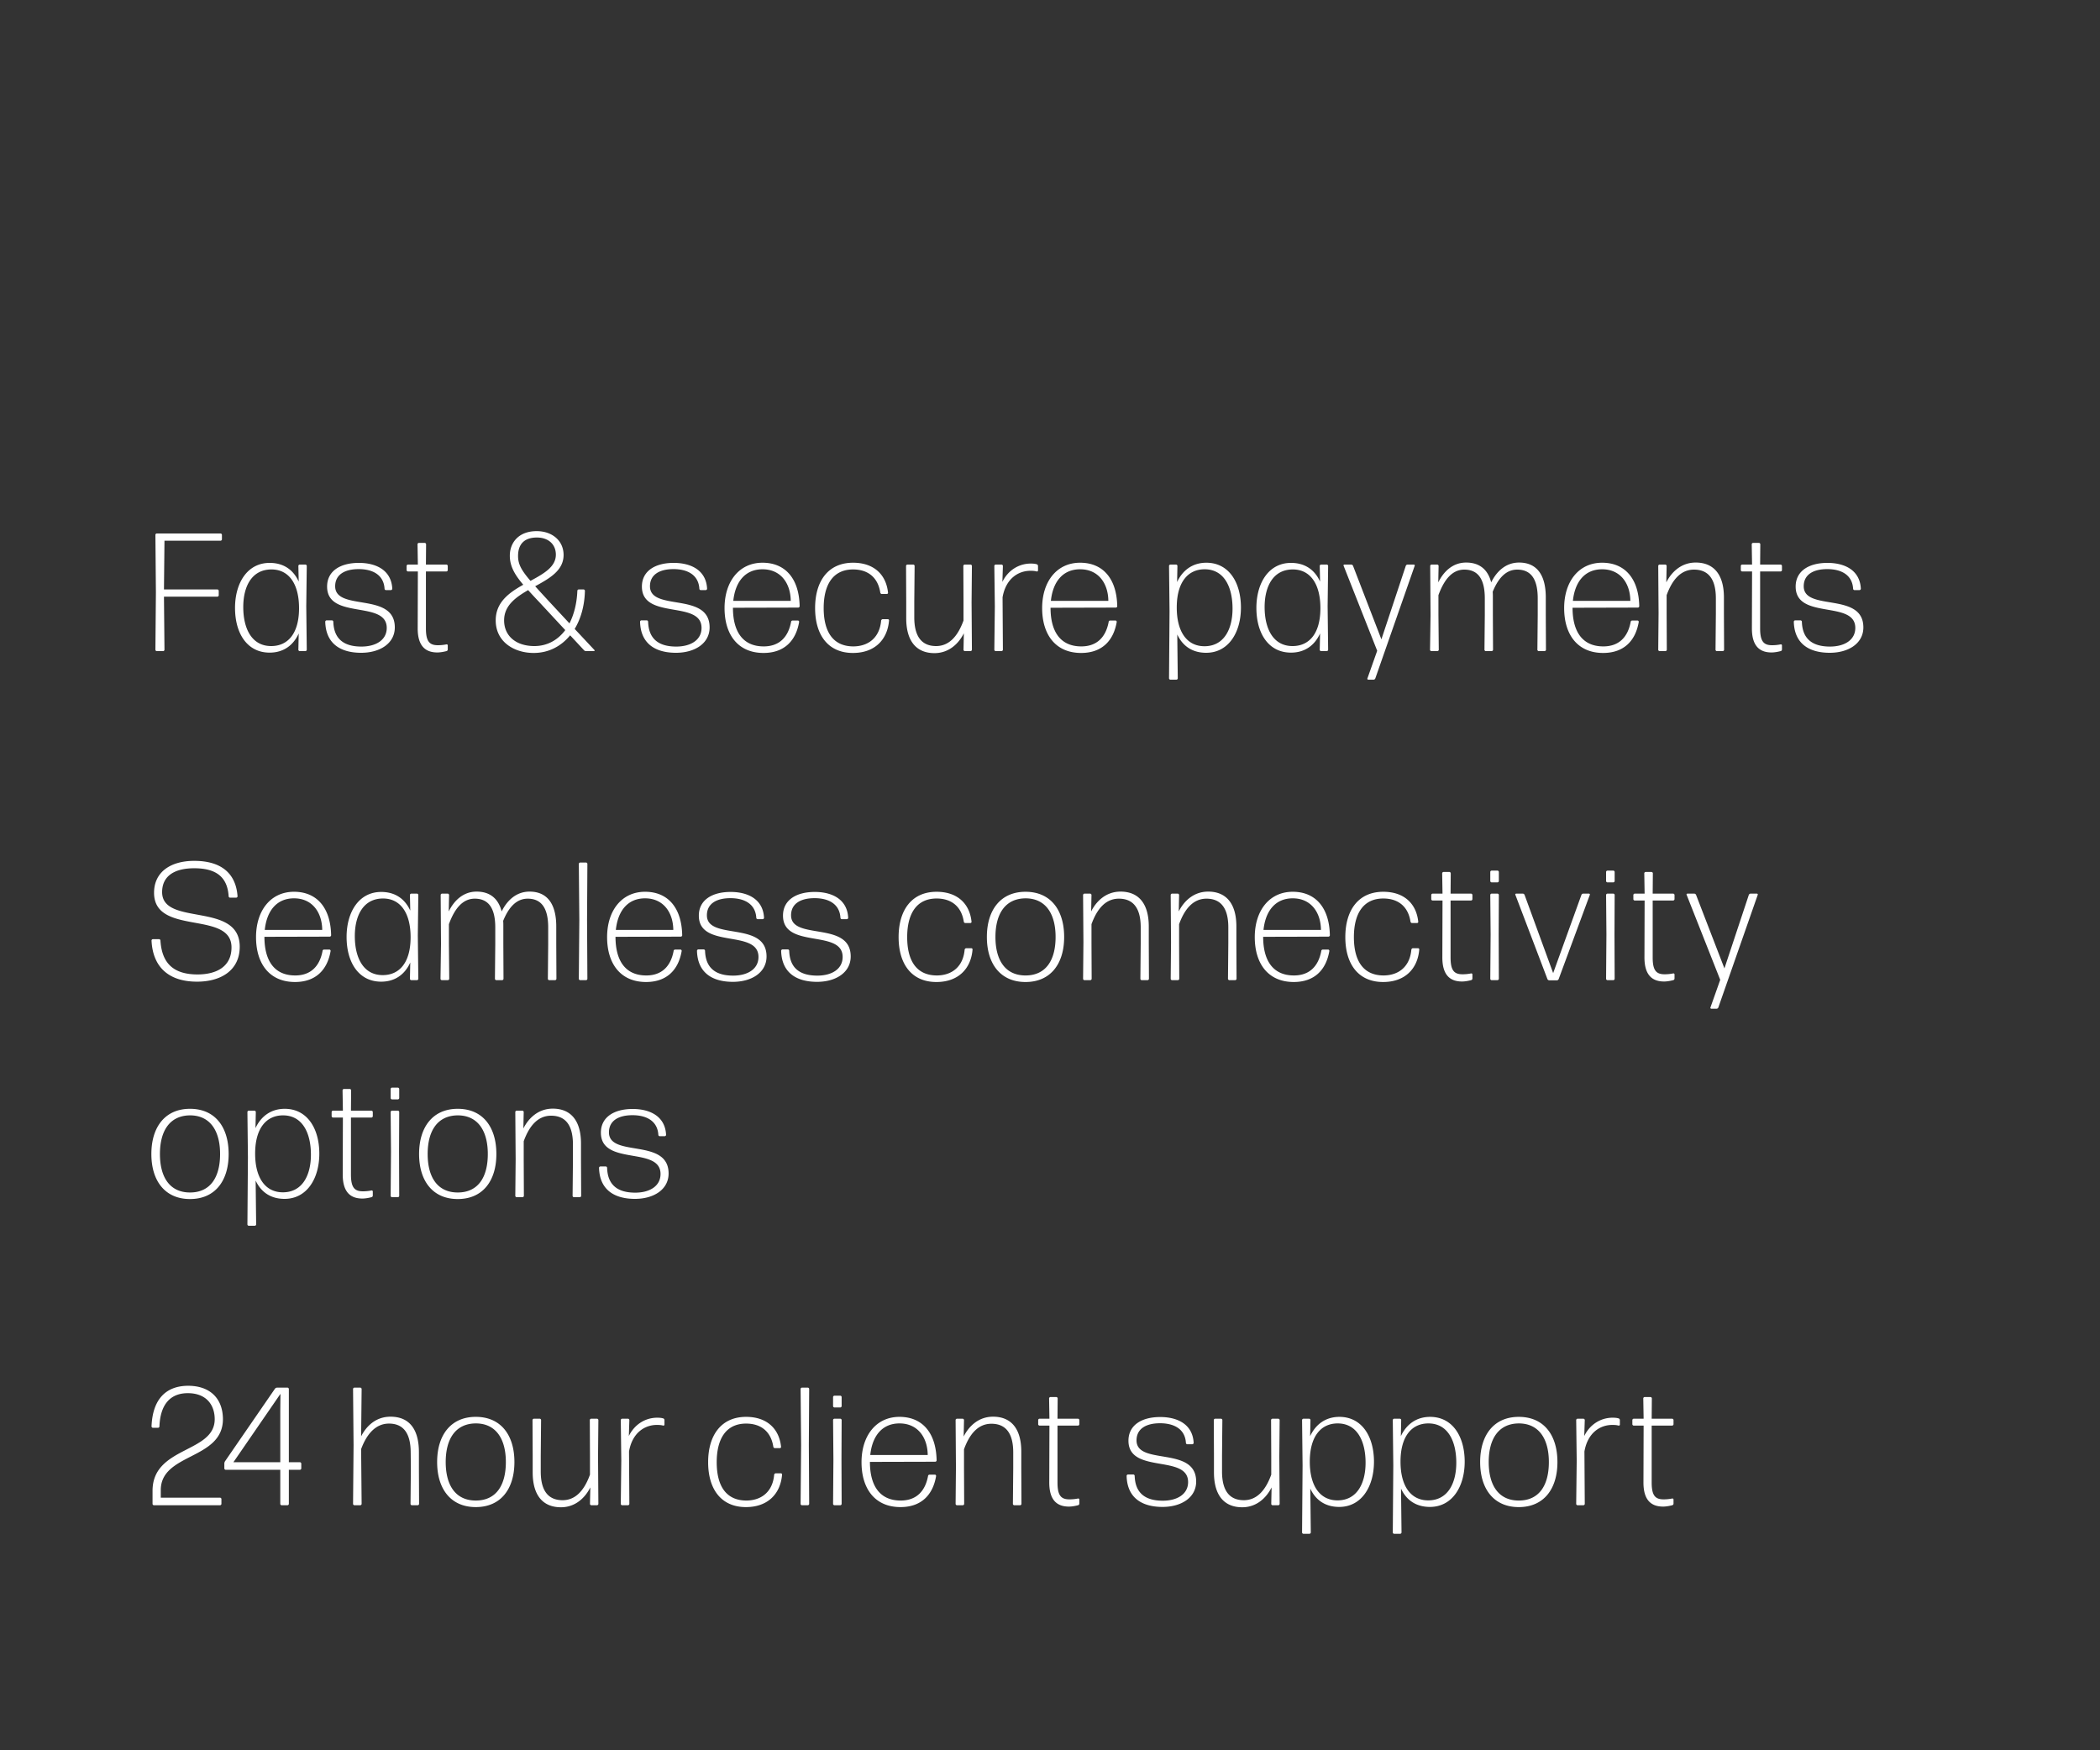 <svg width="300" height="250" viewBox="0 0 300 250" fill="none" xmlns="http://www.w3.org/2000/svg"><rect x="0" y="0" width="300" height="250" fill="#333333" stroke="none"/><path d="M31.44 215a.206.206 0 00.192-.192v-.696a.206.206 0 00-.192-.192h-8.472v-1.08c0-5.328 8.88-4.296 8.88-10.152-.024-2.928-1.824-4.752-4.992-4.752-3.264.024-5.064 2.04-5.208 5.808 0 .096.096.192.192.192h.744a.206.206 0 00.192-.192c.12-3.12 1.536-4.752 4.056-4.752 2.64 0 3.84 1.68 3.84 3.72 0 4.848-8.88 3.864-8.88 10.224v1.872c0 .096.096.192.192.192h9.456zm11.6-5.952a.206.206 0 00-.192-.192h-1.584v-10.464a.206.206 0 00-.192-.192h-1.488a.41.41 0 00-.312.168l-7.104 10.32a.647.647 0 00-.12.36v.696c0 .096.096.192.192.192h7.8v4.872c0 .096.096.192.192.192h.84a.206.206 0 00.192-.192v-4.872h1.584a.206.206 0 00.192-.192v-.696zm-3-.192h-6.696l6.72-9.768-.024 2.472v7.296zm18.63-1.392l.023 2.352-.048 4.992c0 .096.096.192.192.192h.84a.206.206 0 00.192-.192l-.024-5.016v-2.352c0-3.504-1.536-5.088-4.056-5.088-2.136 0-3.48 1.392-4.2 2.808l.072-6.768a.206.206 0 00-.192-.192h-.84a.206.206 0 00-.192.192l.072 8.016-.072 8.4c0 .096.096.192.192.192h.84a.206.206 0 00.192-.192l-.072-7.824c.816-2.208 2.112-3.648 3.984-3.648 1.848 0 3.096 1.128 3.096 4.128zm14.818 1.368c0-3.864-1.944-6.456-5.52-6.456-3.552 0-5.52 2.592-5.52 6.456 0 3.864 1.968 6.432 5.52 6.432 3.576 0 5.52-2.592 5.52-6.432zm-9.816 0c0-3.36 1.44-5.496 4.296-5.52 2.856 0 4.296 2.184 4.296 5.52 0 3.36-1.416 5.496-4.296 5.496-2.856 0-4.296-2.136-4.296-5.496zm20.658 3.624l-.048 2.352c0 .096.096.192.192.192h.816a.206.206 0 00.192-.192l-.048-6.744.048-5.232a.206.206 0 00-.192-.192h-.84a.206.206 0 00-.192.192l.024 5.112v2.688c-.816 2.256-2.064 3.648-3.912 3.648-1.872 0-3.12-1.128-3.12-4.104v-2.232l.048-5.112a.206.206 0 00-.192-.192h-.84a.206.206 0 00-.192.192l.024 5.112v2.352c0 3.384 1.536 4.992 4.032 4.992 2.136 0 3.504-1.44 4.2-2.832zM89.716 215a.206.206 0 00.192-.192l-.048-7.488c.456-2.64 2.208-3.792 3.984-3.792.36 0 .648.024.888.096.096.024.192-.048.192-.144v-.648a.258.258 0 00-.192-.24c-.24-.072-.528-.096-.84-.096-1.68 0-3.24.936-4.056 2.616l.072-2.28a.206.206 0 00-.192-.192h-.84a.206.206 0 00-.192.192l.072 5.784-.072 6.192c0 .096.096.192.192.192h.84zm22.007-4.368c.024-.096-.072-.192-.168-.192h-.744c-.096 0-.192.096-.216.192-.192 2.328-1.704 3.696-4.008 3.696-2.88-.024-4.2-2.112-4.2-5.472 0-3.36 1.344-5.52 4.2-5.52 2.112 0 3.552 1.128 3.888 3.312.024.12.12.192.216.192h.72c.096 0 .192-.096.168-.192-.264-2.568-2.016-4.272-4.992-4.272-3.552 0-5.424 2.616-5.424 6.48 0 3.864 1.872 6.408 5.4 6.408 3.168 0 4.944-1.944 5.16-4.632zm3.681 4.368a.206.206 0 00.192-.192l-.048-8.424.048-7.992a.206.206 0 00-.192-.192h-.84a.206.206 0 00-.192.192l.072 8.04-.072 8.376c0 .096.096.192.192.192h.84zm4.639-13.968a.206.206 0 00.192-.192v-1.296a.206.206 0 00-.192-.192h-.84a.206.206 0 00-.192.192v1.296c0 .096.096.192.192.192h.84zm0 13.968a.206.206 0 00.192-.192l-.024-6.36.024-5.616a.206.206 0 00-.192-.192h-.84a.206.206 0 00-.192.192l.048 5.64-.048 6.336c0 .096.096.192.192.192h.84zm12.752-4.368c-.096 0-.216.072-.216.192-.408 2.184-1.68 3.504-3.912 3.504-2.928 0-4.392-2.04-4.392-5.52l9.336-.024a.206.206 0 00.192-.192c-.072-3.936-2.04-6.216-5.304-6.216-3.336 0-5.424 2.688-5.424 6.48 0 3.792 1.92 6.408 5.568 6.408 2.952 0 4.632-1.728 5.088-4.44 0-.096-.072-.192-.168-.192h-.768zm-.264-2.808h-8.208c.288-2.76 1.728-4.512 4.176-4.512 2.616 0 4.008 2.016 4.032 4.512zm5.016 7.176a.206.206 0 00.192-.192l-.024-5.112v-2.688c.816-2.256 2.064-3.648 3.912-3.648 1.872 0 3.12 1.128 3.12 4.104v2.232l-.048 5.112c0 .096.096.192.192.192h.84a.206.206 0 00.192-.192l-.024-5.112v-2.352c0-3.384-1.536-4.992-4.032-4.992-2.136 0-3.504 1.44-4.2 2.832l.048-2.352a.206.206 0 00-.192-.192h-.816a.206.206 0 00-.192.192l.048 6.744-.048 5.232c0 .096.096.192.192.192h.84zm16.644-.816c0-.096-.096-.168-.192-.144a6.22 6.22 0 01-1.224.12c-1.2 0-1.704-.552-1.704-2.4v-8.136h2.928a.206.206 0 00.192-.192v-.6a.206.206 0 00-.192-.192h-2.928l.024-2.904a.206.206 0 00-.192-.192h-.84a.206.206 0 00-.192.192l.048 2.904h-1.416a.206.206 0 00-.192.192v.6c0 .096.096.192.192.192h1.416l-.024 8.136c0 2.616 1.2 3.432 2.808 3.432.432 0 .936-.096 1.296-.192a.234.234 0 00.192-.24v-.576zm16.69-2.568c0-5.136-8.52-2.232-8.52-5.88 0-1.632 1.32-2.448 3.36-2.448 1.992 0 3.576.816 3.696 2.808 0 .096.096.192.192.192h.72a.206.206 0 00.192-.192c-.12-2.568-2.184-3.696-4.776-3.696-2.64 0-4.536 1.152-4.536 3.384 0 4.8 8.52 1.896 8.52 5.904 0 1.704-1.512 2.664-3.624 2.664-2.544 0-3.936-1.128-4.008-3.552a.206.206 0 00-.192-.192h-.768a.206.206 0 00-.192.192c.072 3.024 2.04 4.44 5.136 4.44 2.688 0 4.8-1.344 4.8-3.624zm10.774.84l-.048 2.352c0 .096.096.192.192.192h.816a.206.206 0 00.192-.192l-.048-6.744.048-5.232a.206.206 0 00-.192-.192h-.84a.206.206 0 00-.192.192l.024 5.112v2.688c-.816 2.256-2.064 3.648-3.912 3.648-1.872 0-3.12-1.128-3.12-4.104v-2.232l.048-5.112a.206.206 0 00-.192-.192h-.84a.206.206 0 00-.192.192l.024 5.112v2.352c0 3.384 1.536 4.992 4.032 4.992 2.136 0 3.504-1.44 4.2-2.832zm5.459-3.768c.024-3.552 1.608-5.376 3.984-5.376 2.76 0 3.984 2.496 3.984 5.616 0 2.976-1.248 5.376-4.008 5.376-2.52 0-3.984-2.088-3.96-5.616zm9.168.096c0-3.6-1.728-6.408-4.944-6.408-1.944 0-3.384 1.056-4.176 2.76l.048-2.304a.206.206 0 00-.192-.192h-.816a.206.206 0 00-.192.192l.072 6.48-.072 9.576c0 .096.096.192.192.192h.864a.206.206 0 00.192-.192l-.072-6.264c.792 1.704 2.208 2.616 4.128 2.616 3.192 0 4.968-2.904 4.968-6.456zm3.792-.096c.024-3.552 1.608-5.376 3.984-5.376 2.76 0 3.984 2.496 3.984 5.616 0 2.976-1.248 5.376-4.008 5.376-2.52 0-3.984-2.088-3.96-5.616zm9.168.096c0-3.6-1.728-6.408-4.944-6.408-1.944 0-3.384 1.056-4.176 2.76l.048-2.304a.206.206 0 00-.192-.192h-.816a.206.206 0 00-.192.192l.072 6.48-.072 9.576c0 .096.096.192.192.192h.864a.206.206 0 00.192-.192l-.072-6.264c.792 1.704 2.208 2.616 4.128 2.616 3.192 0 4.968-2.904 4.968-6.456zm13.248.048c0-3.864-1.944-6.456-5.52-6.456-3.552 0-5.52 2.592-5.52 6.456 0 3.864 1.968 6.432 5.52 6.432 3.576 0 5.52-2.592 5.52-6.432zm-9.816 0c0-3.36 1.44-5.496 4.296-5.52 2.856 0 4.296 2.184 4.296 5.52 0 3.36-1.416 5.496-4.296 5.496-2.856 0-4.296-2.136-4.296-5.496zM226.203 215a.206.206 0 00.192-.192l-.048-7.488c.456-2.64 2.208-3.792 3.984-3.792.36 0 .648.024.888.096.096.024.192-.048.192-.144v-.648a.258.258 0 00-.192-.24c-.24-.072-.528-.096-.84-.096-1.68 0-3.24.936-4.056 2.616l.072-2.28a.206.206 0 00-.192-.192h-.84a.206.206 0 00-.192.192l.072 5.784-.072 6.192c0 .096.096.192.192.192h.84zm12.871-.816c0-.096-.096-.168-.192-.144a6.22 6.22 0 01-1.224.12c-1.2 0-1.704-.552-1.704-2.4v-8.136h2.928a.206.206 0 00.192-.192v-.6a.206.206 0 00-.192-.192h-2.928l.024-2.904a.206.206 0 00-.192-.192h-.84a.206.206 0 00-.192.192l.048 2.904h-1.416a.206.206 0 00-.192.192v.6c0 .096.096.192.192.192h1.416l-.024 8.136c0 2.616 1.2 3.432 2.808 3.432.432 0 .936-.096 1.296-.192a.234.234 0 00.192-.24v-.576zM34.248 135.224c0-6.504-11.088-2.856-11.088-7.8 0-2.328 1.8-3.408 4.584-3.408 3.192 0 4.752 1.296 4.92 4.008 0 .096.096.192.192.192h.888a.206.206 0 00.192-.192c-.24-3.36-2.424-5.064-6.192-5.064-3.336 0-5.736 1.56-5.736 4.56 0 6.192 11.064 2.472 11.064 7.8 0 2.76-2.16 3.864-4.848 3.864-3.672 0-5.112-1.824-5.304-4.848a.206.206 0 00-.192-.192h-.888a.206.206 0 00-.192.192c.168 3.672 2.328 5.88 6.504 5.88 3.432 0 6.096-1.632 6.096-4.992zm12.048.408c-.096 0-.216.072-.216.192-.408 2.184-1.68 3.504-3.912 3.504-2.928 0-4.392-2.04-4.392-5.52l9.336-.024a.206.206 0 00.192-.192c-.072-3.936-2.04-6.216-5.304-6.216-3.336 0-5.424 2.688-5.424 6.48 0 3.792 1.92 6.408 5.568 6.408 2.952 0 4.632-1.728 5.088-4.44 0-.096-.072-.192-.168-.192h-.768zm-.264-2.808h-8.208c.288-2.76 1.728-4.512 4.176-4.512 2.616 0 4.008 2.016 4.032 4.512zm4.657.888c0-3 1.248-5.376 4.032-5.376 2.496 0 3.96 2.088 3.936 5.616-.024 3.528-1.584 5.328-3.984 5.328-2.76 0-3.984-2.472-3.984-5.568zm8.88 6.288a.206.206 0 00.192-.192l-.072-6.216.072-5.76a.206.206 0 00-.192-.192h-.816a.206.206 0 00-.192.192l.048 2.232c-.792-1.728-2.208-2.664-4.152-2.664-3.192 0-4.944 2.88-4.944 6.432 0 3.6 1.704 6.384 4.944 6.384 1.968 0 3.384-1.032 4.152-2.736l-.048 2.328c0 .096.096.192.192.192h.816zm4.56-7.992c.816-2.232 1.968-3.648 3.696-3.648 1.776 0 2.928 1.104 2.928 4.104v2.376l-.048 4.968c0 .096.096.192.192.192h.84a.206.206 0 00.192-.192l-.024-4.968v-2.496c0-.288 0-.552-.024-.816.792-1.944 1.896-3.168 3.504-3.168 1.776 0 2.928 1.104 2.928 4.104v2.376l-.048 4.968c0 .096.096.192.192.192h.84a.206.206 0 00.192-.192l-.024-4.968v-2.496c0-3.432-1.44-4.992-3.816-4.992-1.944 0-3.24 1.32-3.984 2.832-.504-1.944-1.776-2.832-3.576-2.832-2.016 0-3.288 1.416-3.984 2.832l.048-2.352a.206.206 0 00-.192-.192h-.816a.206.206 0 00-.192.192l.048 7.008-.072 4.968c0 .096.096.192.192.192h.864a.206.206 0 00.192-.192l-.048-4.968v-2.832zM83.721 140a.206.206 0 00.192-.192l-.048-8.424.048-7.992a.206.206 0 00-.192-.192h-.84a.206.206 0 00-.192.192l.072 8.04-.072 8.376c0 .096.096.192.192.192h.84zm12.728-4.368c-.096 0-.216.072-.216.192-.408 2.184-1.68 3.504-3.912 3.504-2.928 0-4.392-2.04-4.392-5.52l9.336-.024a.206.206 0 00.192-.192c-.072-3.936-2.04-6.216-5.304-6.216-3.336 0-5.424 2.688-5.424 6.48 0 3.792 1.92 6.408 5.568 6.408 2.952 0 4.632-1.728 5.088-4.44 0-.096-.072-.192-.168-.192h-.768zm-.264-2.808h-8.208c.288-2.76 1.728-4.512 4.176-4.512 2.616 0 4.008 2.016 4.032 4.512zm13.321 3.792c0-5.136-8.52-2.232-8.52-5.88 0-1.632 1.32-2.448 3.36-2.448 1.992 0 3.576.816 3.696 2.808 0 .096.096.192.192.192h.72a.206.206 0 00.192-.192c-.12-2.568-2.184-3.696-4.776-3.696-2.64 0-4.536 1.152-4.536 3.384 0 4.8 8.52 1.896 8.52 5.904 0 1.704-1.512 2.664-3.624 2.664-2.544 0-3.936-1.128-4.008-3.552a.206.206 0 00-.192-.192h-.768a.206.206 0 00-.192.192c.072 3.024 2.04 4.44 5.136 4.44 2.688 0 4.8-1.344 4.8-3.624zm12.023 0c0-5.136-8.52-2.232-8.52-5.88 0-1.632 1.32-2.448 3.36-2.448 1.992 0 3.576.816 3.696 2.808 0 .096.096.192.192.192h.72a.206.206 0 00.192-.192c-.12-2.568-2.184-3.696-4.776-3.696-2.64 0-4.536 1.152-4.536 3.384 0 4.8 8.52 1.896 8.52 5.904 0 1.704-1.512 2.664-3.624 2.664-2.544 0-3.936-1.128-4.008-3.552a.206.206 0 00-.192-.192h-.768a.206.206 0 00-.192.192c.072 3.024 2.04 4.44 5.136 4.44 2.688 0 4.8-1.344 4.8-3.624zm17.404-.984c.024-.096-.072-.192-.168-.192h-.744c-.096 0-.192.096-.216.192-.192 2.328-1.704 3.696-4.008 3.696-2.88-.024-4.2-2.112-4.2-5.472 0-3.36 1.344-5.52 4.2-5.52 2.112 0 3.552 1.128 3.888 3.312.024.12.12.192.216.192h.72c.096 0 .192-.096.168-.192-.264-2.568-2.016-4.272-4.992-4.272-3.552 0-5.424 2.616-5.424 6.48 0 3.864 1.872 6.408 5.4 6.408 3.168 0 4.944-1.944 5.16-4.632zm13.089-1.8c0-3.864-1.944-6.456-5.52-6.456-3.552 0-5.52 2.592-5.52 6.456 0 3.864 1.968 6.432 5.52 6.432 3.576 0 5.52-2.592 5.52-6.432zm-9.816 0c0-3.36 1.44-5.496 4.296-5.52 2.856 0 4.296 2.184 4.296 5.52 0 3.36-1.416 5.496-4.296 5.496-2.856 0-4.296-2.136-4.296-5.496zM155.759 140a.206.206 0 00.192-.192l-.024-5.112v-2.688c.816-2.256 2.064-3.648 3.912-3.648 1.872 0 3.12 1.128 3.12 4.104v2.232l-.048 5.112c0 .096.096.192.192.192h.84a.206.206 0 00.192-.192l-.024-5.112v-2.352c0-3.384-1.536-4.992-4.032-4.992-2.136 0-3.504 1.44-4.2 2.832l.048-2.352a.206.206 0 00-.192-.192h-.816a.206.206 0 00-.192.192l.048 6.744-.048 5.232c0 .096.096.192.192.192h.84zm12.515 0a.206.206 0 00.192-.192l-.024-5.112v-2.688c.816-2.256 2.064-3.648 3.912-3.648 1.872 0 3.12 1.128 3.12 4.104v2.232l-.048 5.112c0 .096.096.192.192.192h.84a.206.206 0 00.192-.192l-.024-5.112v-2.352c0-3.384-1.536-4.992-4.032-4.992-2.136 0-3.504 1.44-4.2 2.832l.048-2.352a.206.206 0 00-.192-.192h-.816a.206.206 0 00-.192.192l.048 6.744-.048 5.232c0 .096.096.192.192.192h.84zm20.698-4.368c-.096 0-.216.072-.216.192-.408 2.184-1.68 3.504-3.912 3.504-2.928 0-4.392-2.04-4.392-5.52l9.336-.024a.206.206 0 00.192-.192c-.072-3.936-2.04-6.216-5.304-6.216-3.336 0-5.424 2.688-5.424 6.48 0 3.792 1.92 6.408 5.568 6.408 2.952 0 4.632-1.728 5.088-4.44 0-.096-.072-.192-.168-.192h-.768zm-.264-2.808H180.5c.288-2.76 1.728-4.512 4.176-4.512 2.616 0 4.008 2.016 4.032 4.512zm14.041 2.808c.024-.096-.072-.192-.168-.192h-.744c-.096 0-.192.096-.216.192-.192 2.328-1.704 3.696-4.008 3.696-2.88-.024-4.2-2.112-4.2-5.472 0-3.36 1.344-5.52 4.2-5.52 2.112 0 3.552 1.128 3.888 3.312.024.12.12.192.216.192h.72c.096 0 .192-.096.168-.192-.264-2.568-2.016-4.272-4.992-4.272-3.552 0-5.424 2.616-5.424 6.48 0 3.864 1.872 6.408 5.4 6.408 3.168 0 4.944-1.944 5.16-4.632zm7.596 3.552c0-.096-.096-.168-.192-.144a6.22 6.22 0 01-1.224.12c-1.2 0-1.704-.552-1.704-2.4v-8.136h2.928a.206.206 0 00.192-.192v-.6a.206.206 0 00-.192-.192h-2.928l.024-2.904a.206.206 0 00-.192-.192h-.84a.206.206 0 00-.192.192l.048 2.904h-1.416a.206.206 0 00-.192.192v.6c0 .096.096.192.192.192h1.416l-.024 8.136c0 2.616 1.2 3.432 2.808 3.432.432 0 .936-.096 1.296-.192a.234.234 0 00.192-.24v-.576zm3.584-13.152a.206.206 0 00.192-.192v-1.296a.206.206 0 00-.192-.192h-.84a.206.206 0 00-.192.192v1.296c0 .096.096.192.192.192h.84zm0 13.968a.206.206 0 00.192-.192l-.024-6.36.024-5.616a.206.206 0 00-.192-.192h-.84a.206.206 0 00-.192.192l.048 5.64-.048 6.336c0 .096.096.192.192.192h.84zm13.183-12.168c.048-.096-.024-.192-.12-.192h-.816c-.12 0-.216.072-.264.192l-4.032 11.16-4.08-11.16c-.048-.12-.144-.192-.264-.192h-.936c-.096 0-.168.096-.12.168l4.584 12.048a.295.295 0 00.264.168h1.08c.12 0 .216-.072.264-.192l4.44-12zm3.361-1.8a.206.206 0 00.192-.192v-1.296a.206.206 0 00-.192-.192h-.84a.206.206 0 00-.192.192v1.296c0 .096.096.192.192.192h.84zm0 13.968a.206.206 0 00.192-.192l-.024-6.36.024-5.616a.206.206 0 00-.192-.192h-.84a.206.206 0 00-.192.192l.048 5.64-.048 6.336c0 .096.096.192.192.192h.84zm8.744-.816c0-.096-.096-.168-.192-.144a6.22 6.22 0 01-1.224.12c-1.2 0-1.704-.552-1.704-2.4v-8.136h2.928a.206.206 0 00.192-.192v-.6a.206.206 0 00-.192-.192h-2.928l.024-2.904a.206.206 0 00-.192-.192h-.84a.206.206 0 00-.192.192l.048 2.904h-1.416a.206.206 0 00-.192.192v.6c0 .096.096.192.192.192h1.416l-.024 8.136c0 2.616 1.2 3.432 2.808 3.432.432 0 .936-.096 1.296-.192a.234.234 0 00.192-.24v-.576zm11.881-11.352c.048-.096-.024-.192-.12-.192h-.888c-.12 0-.216.072-.264.192l-3.48 10.488-4.056-10.512a.295.295 0 00-.264-.168h-.96c-.096 0-.168.096-.12.168l4.8 12.144-1.392 3.936c-.048.096.024.192.12.192h.744c.12 0 .216-.072.264-.192l5.616-16.056zm-218.434 37c0-3.864-1.944-6.456-5.52-6.456-3.552 0-5.52 2.592-5.52 6.456 0 3.864 1.968 6.432 5.52 6.432 3.576 0 5.52-2.592 5.52-6.432zm-9.816 0c0-3.36 1.44-5.496 4.296-5.52 2.856 0 4.296 2.184 4.296 5.52 0 3.36-1.416 5.496-4.296 5.496-2.856 0-4.296-2.136-4.296-5.496zm13.601-.144c.024-3.552 1.608-5.376 3.984-5.376 2.76 0 3.984 2.496 3.984 5.616 0 2.976-1.248 5.376-4.008 5.376-2.52 0-3.984-2.088-3.96-5.616zm9.168.096c0-3.6-1.728-6.408-4.944-6.408-1.944 0-3.384 1.056-4.176 2.76l.048-2.304a.206.206 0 00-.192-.192h-.816a.206.206 0 00-.192.192l.072 6.48-.072 9.576c0 .096.096.192.192.192h.864a.206.206 0 00.192-.192l-.072-6.264c.792 1.704 2.208 2.616 4.128 2.616 3.192 0 4.968-2.904 4.968-6.456zm7.639 5.4c0-.096-.096-.168-.192-.144a6.22 6.22 0 01-1.224.12c-1.2 0-1.704-.552-1.704-2.4v-8.136h2.928a.206.206 0 00.192-.192v-.6a.206.206 0 00-.192-.192h-2.928l.024-2.904a.206.206 0 00-.192-.192h-.84a.206.206 0 00-.192.192l.048 2.904h-1.416a.206.206 0 00-.192.192v.6c0 .096.096.192.192.192h1.416l-.024 8.136c0 2.616 1.2 3.432 2.808 3.432.432 0 .936-.096 1.296-.192a.234.234 0 00.192-.24v-.576zm3.583-13.152a.206.206 0 00.192-.192v-1.296a.206.206 0 00-.192-.192H56a.206.206 0 00-.192.192v1.296c0 .096.096.192.192.192h.84zm0 13.968a.206.206 0 00.192-.192l-.024-6.36.024-5.616a.206.206 0 00-.192-.192H56a.206.206 0 00-.192.192l.048 5.64-.048 6.336c0 .096.096.192.192.192h.84zm14.071-6.168c0-3.864-1.944-6.456-5.52-6.456-3.552 0-5.52 2.592-5.52 6.456 0 3.864 1.968 6.432 5.52 6.432 3.576 0 5.52-2.592 5.52-6.432zm-9.816 0c0-3.36 1.44-5.496 4.296-5.52 2.856 0 4.296 2.184 4.296 5.52 0 3.36-1.416 5.496-4.296 5.496-2.856 0-4.296-2.136-4.296-5.496zM74.647 171a.206.206 0 00.192-.192l-.023-5.112v-2.688c.816-2.256 2.063-3.648 3.912-3.648 1.872 0 3.12 1.128 3.12 4.104v2.232l-.049 5.112c0 .096.096.192.192.192h.84a.206.206 0 00.192-.192L83 165.696v-2.352c0-3.384-1.537-4.992-4.032-4.992-2.136 0-3.505 1.44-4.2 2.832l.047-2.352a.206.206 0 00-.191-.192h-.816a.206.206 0 00-.193.192l.049 6.744-.049 5.232c0 .096.097.192.193.192h.84zm20.867-3.384c0-5.136-8.52-2.232-8.52-5.88 0-1.632 1.32-2.448 3.36-2.448 1.992 0 3.576.816 3.696 2.808 0 .096.096.192.192.192h.72a.206.206 0 00.192-.192c-.12-2.568-2.184-3.696-4.776-3.696-2.64 0-4.536 1.152-4.536 3.384 0 4.8 8.52 1.896 8.52 5.904 0 1.704-1.512 2.664-3.624 2.664-2.544 0-3.936-1.128-4.008-3.552a.206.206 0 00-.192-.192h-.768a.206.206 0 00-.192.192c.072 3.024 2.04 4.44 5.136 4.44 2.688 0 4.8-1.344 4.8-3.624zM23.304 93a.206.206 0 00.192-.192l-.072-7.584h7.632a.206.206 0 00.192-.192v-.648a.206.206 0 00-.192-.192h-7.632l.072-6.96h8.016a.206.206 0 00.192-.192v-.648a.206.206 0 00-.192-.192h-9.12a.206.206 0 00-.192.192l.072 8.232-.072 8.184c0 .096.096.192.192.192h.912zm11.448-6.288c0-3 1.248-5.376 4.032-5.376 2.496 0 3.96 2.088 3.936 5.616-.024 3.528-1.584 5.328-3.984 5.328-2.76 0-3.984-2.472-3.984-5.568zM43.632 93a.206.206 0 00.192-.192l-.072-6.216.072-5.76a.206.206 0 00-.192-.192h-.816a.206.206 0 00-.192.192l.048 2.232c-.792-1.728-2.208-2.664-4.152-2.664-3.192 0-4.944 2.88-4.944 6.432 0 3.6 1.704 6.384 4.944 6.384 1.968 0 3.384-1.032 4.152-2.736l-.048 2.328c0 .096.096.192.192.192h.816zm12.769-3.384c0-5.136-8.52-2.232-8.52-5.88 0-1.632 1.32-2.448 3.36-2.448 1.992 0 3.576.816 3.696 2.808 0 .096.096.192.192.192h.72a.206.206 0 00.192-.192c-.12-2.568-2.184-3.696-4.776-3.696-2.64 0-4.536 1.152-4.536 3.384 0 4.8 8.52 1.896 8.52 5.904 0 1.704-1.512 2.664-3.624 2.664-2.544 0-3.936-1.128-4.008-3.552a.206.206 0 00-.192-.192h-.768a.206.206 0 00-.192.192c.072 3.024 2.04 4.44 5.136 4.44 2.688 0 4.8-1.344 4.8-3.624zm7.565 2.568c0-.096-.096-.168-.192-.144a6.22 6.22 0 01-1.224.12c-1.2 0-1.704-.552-1.704-2.4v-8.136h2.928a.206.206 0 00.192-.192v-.6a.206.206 0 00-.192-.192h-2.928l.024-2.904a.206.206 0 00-.192-.192h-.84a.206.206 0 00-.192.192l.048 2.904h-1.416a.206.206 0 00-.192.192v.6c0 .096.096.192.192.192h1.416l-.024 8.136c0 2.616 1.2 3.432 2.808 3.432.432 0 .936-.096 1.296-.192a.234.234 0 00.192-.24v-.576zm12.73-15.408c1.656 0 2.712.984 2.712 2.448 0 1.752-1.728 2.712-3.624 3.744-1.296-1.512-1.776-2.376-1.776-3.552 0-1.8 1.008-2.64 2.688-2.64zm-4.68 11.832c0-2.088 1.608-3.264 3.432-4.32.456.504.96 1.056 1.536 1.656L80.752 90c-1.08 1.44-2.592 2.28-4.416 2.28-2.616 0-4.32-1.44-4.32-3.672zM84.856 93c.072 0 .12-.096.072-.144l-2.832-3.024c.888-1.464 1.416-3.336 1.464-5.448a.206.206 0 00-.192-.192h-.696a.206.206 0 00-.192.192c-.072 1.8-.48 3.384-1.128 4.656l-2.88-3.096c-.792-.864-1.464-1.584-2.016-2.208 2.064-1.128 4.056-2.256 4.056-4.464 0-2.064-1.656-3.408-3.84-3.408-2.616 0-3.84 1.68-3.84 3.504 0 1.488.672 2.688 1.92 4.152-2.016 1.128-3.936 2.496-3.936 5.088 0 3.096 2.664 4.656 5.424 4.656 2.112 0 3.912-.936 5.208-2.52l1.968 2.112a.387.387 0 00.312.144h1.128zm16.517-3.384c0-5.136-8.52-2.232-8.52-5.88 0-1.632 1.32-2.448 3.36-2.448 1.992 0 3.576.816 3.696 2.808 0 .096.096.192.192.192h.72a.206.206 0 00.192-.192c-.12-2.568-2.184-3.696-4.776-3.696-2.64 0-4.536 1.152-4.536 3.384 0 4.8 8.52 1.896 8.52 5.904 0 1.704-1.512 2.664-3.624 2.664-2.544 0-3.936-1.128-4.008-3.552a.206.206 0 00-.192-.192h-.768a.206.206 0 00-.192.192c.072 3.024 2.04 4.44 5.136 4.44 2.688 0 4.8-1.344 4.8-3.624zm11.854-.984c-.096 0-.216.072-.216.192-.408 2.184-1.68 3.504-3.912 3.504-2.928 0-4.392-2.04-4.392-5.52l9.336-.024a.206.206 0 00.192-.192c-.072-3.936-2.04-6.216-5.304-6.216-3.336 0-5.424 2.688-5.424 6.48 0 3.792 1.92 6.408 5.568 6.408 2.952 0 4.632-1.728 5.088-4.44 0-.096-.072-.192-.168-.192h-.768zm-.264-2.808h-8.208c.288-2.76 1.728-4.512 4.176-4.512 2.616 0 4.008 2.016 4.032 4.512zm14.041 2.808c.024-.096-.072-.192-.168-.192h-.744c-.096 0-.192.096-.216.192-.192 2.328-1.704 3.696-4.008 3.696-2.88-.024-4.2-2.112-4.2-5.472 0-3.36 1.344-5.52 4.2-5.52 2.112 0 3.552 1.128 3.888 3.312.024.12.12.192.216.192h.72c.096 0 .192-.096.168-.192-.264-2.568-2.016-4.272-4.992-4.272-3.552 0-5.424 2.616-5.424 6.48 0 3.864 1.872 6.408 5.4 6.408 3.168 0 4.944-1.944 5.16-4.632zm10.688 1.824l-.048 2.352c0 .096.096.192.192.192h.816a.206.206 0 00.192-.192l-.048-6.744.048-5.232a.206.206 0 00-.192-.192h-.84a.206.206 0 00-.192.192l.024 5.112v2.688c-.816 2.256-2.064 3.648-3.912 3.648-1.872 0-3.12-1.128-3.12-4.104v-2.232l.048-5.112a.206.206 0 00-.192-.192h-.84a.206.206 0 00-.192.192l.024 5.112v2.352c0 3.384 1.536 4.992 4.032 4.992 2.136 0 3.504-1.44 4.2-2.832zM143.079 93a.206.206 0 00.192-.192l-.048-7.488c.456-2.64 2.208-3.792 3.984-3.792.36 0 .648.024.888.096.096.024.192-.048.192-.144v-.648a.258.258 0 00-.192-.24c-.24-.072-.528-.096-.84-.096-1.68 0-3.24.936-4.056 2.616l.072-2.28a.206.206 0 00-.192-.192h-.84a.206.206 0 00-.192.192l.072 5.784-.072 6.192c0 .096.096.192.192.192h.84zm15.519-4.368c-.096 0-.216.072-.216.192-.408 2.184-1.68 3.504-3.912 3.504-2.928 0-4.392-2.04-4.392-5.52l9.336-.024a.206.206 0 00.192-.192c-.072-3.936-2.04-6.216-5.304-6.216-3.336 0-5.424 2.688-5.424 6.48 0 3.792 1.92 6.408 5.568 6.408 2.952 0 4.632-1.728 5.088-4.44 0-.096-.072-.192-.168-.192h-.768zm-.264-2.808h-8.208c.288-2.76 1.728-4.512 4.176-4.512 2.616 0 4.008 2.016 4.032 4.512zm9.775.864c.024-3.552 1.608-5.376 3.984-5.376 2.76 0 3.984 2.496 3.984 5.616 0 2.976-1.248 5.376-4.008 5.376-2.52 0-3.984-2.088-3.96-5.616zm9.168.096c0-3.6-1.728-6.408-4.944-6.408-1.944 0-3.384 1.056-4.176 2.76l.048-2.304a.206.206 0 00-.192-.192h-.816a.206.206 0 00-.192.192l.072 6.48-.072 9.576c0 .096.096.192.192.192h.864a.206.206 0 00.192-.192l-.072-6.264c.792 1.704 2.208 2.616 4.128 2.616 3.192 0 4.968-2.904 4.968-6.456zm3.384-.072c0-3 1.248-5.376 4.032-5.376 2.496 0 3.96 2.088 3.936 5.616-.024 3.528-1.584 5.328-3.984 5.328-2.76 0-3.984-2.472-3.984-5.568zm8.88 6.288a.206.206 0 00.192-.192l-.072-6.216.072-5.76a.206.206 0 00-.192-.192h-.816a.206.206 0 00-.192.192l.048 2.232c-.792-1.728-2.208-2.664-4.152-2.664-3.192 0-4.944 2.88-4.944 6.432 0 3.6 1.704 6.384 4.944 6.384 1.968 0 3.384-1.032 4.152-2.736l-.048 2.328c0 .096.096.192.192.192h.816zm12.553-12.168c.048-.096-.024-.192-.12-.192h-.888c-.12 0-.216.072-.264.192l-3.48 10.488-4.056-10.512a.295.295 0 00-.264-.168h-.96c-.096 0-.168.096-.12.168l4.8 12.144-1.392 3.936c-.048.096.024.192.12.192h.744c.12 0 .216-.072.264-.192l5.616-16.056zm3.397 4.176c.816-2.232 1.968-3.648 3.696-3.648 1.776 0 2.928 1.104 2.928 4.104v2.376l-.048 4.968c0 .096.096.192.192.192h.84a.206.206 0 00.192-.192l-.024-4.968v-2.496c0-.288 0-.552-.024-.816.792-1.944 1.896-3.168 3.504-3.168 1.776 0 2.928 1.104 2.928 4.104v2.376l-.048 4.968c0 .096.096.192.192.192h.84a.206.206 0 00.192-.192l-.024-4.968v-2.496c0-3.432-1.44-4.992-3.816-4.992-1.944 0-3.24 1.32-3.984 2.832-.504-1.944-1.776-2.832-3.576-2.832-2.016 0-3.288 1.416-3.984 2.832l.048-2.352a.206.206 0 00-.192-.192h-.816a.206.206 0 00-.192.192l.048 7.008-.072 4.968c0 .096.096.192.192.192h.864a.206.206 0 00.192-.192l-.048-4.968v-2.832zm27.68 3.624c-.096 0-.216.072-.216.192-.408 2.184-1.68 3.504-3.912 3.504-2.928 0-4.392-2.04-4.392-5.52l9.336-.024a.206.206 0 00.192-.192c-.072-3.936-2.04-6.216-5.304-6.216-3.336 0-5.424 2.688-5.424 6.48 0 3.792 1.92 6.408 5.568 6.408 2.952 0 4.632-1.728 5.088-4.44 0-.096-.072-.192-.168-.192h-.768zm-.264-2.808h-8.208c.288-2.76 1.728-4.512 4.176-4.512 2.616 0 4.008 2.016 4.032 4.512zM237.923 93a.206.206 0 00.192-.192l-.024-5.112v-2.688c.816-2.256 2.064-3.648 3.912-3.648 1.872 0 3.12 1.128 3.12 4.104v2.232l-.048 5.112c0 .096.096.192.192.192h.84a.206.206 0 00.192-.192l-.024-5.112v-2.352c0-3.384-1.536-4.992-4.032-4.992-2.136 0-3.504 1.44-4.2 2.832l.048-2.352a.206.206 0 00-.192-.192h-.816a.206.206 0 00-.192.192l.048 6.744-.048 5.232c0 .096.096.192.192.192h.84zm16.644-.816c0-.096-.096-.168-.192-.144a6.22 6.22 0 01-1.224.12c-1.2 0-1.704-.552-1.704-2.4v-8.136h2.928a.206.206 0 00.192-.192v-.6a.206.206 0 00-.192-.192h-2.928l.024-2.904a.206.206 0 00-.192-.192h-.84a.206.206 0 00-.192.192l.048 2.904h-1.416a.206.206 0 00-.192.192v.6c0 .096.096.192.192.192h1.416l-.024 8.136c0 2.616 1.2 3.432 2.808 3.432.432 0 .936-.096 1.296-.192a.234.234 0 00.192-.24v-.576zm11.628-2.568c0-5.136-8.52-2.232-8.52-5.88 0-1.632 1.32-2.448 3.36-2.448 1.992 0 3.576.816 3.696 2.808 0 .096.096.192.192.192h.72a.206.206 0 00.192-.192c-.12-2.568-2.184-3.696-4.776-3.696-2.64 0-4.536 1.152-4.536 3.384 0 4.8 8.52 1.896 8.52 5.904 0 1.704-1.512 2.664-3.624 2.664-2.544 0-3.936-1.128-4.008-3.552a.206.206 0 00-.192-.192h-.768a.206.206 0 00-.192.192c.072 3.024 2.04 4.44 5.136 4.44 2.688 0 4.8-1.344 4.8-3.624z" fill="#fff"/></svg>